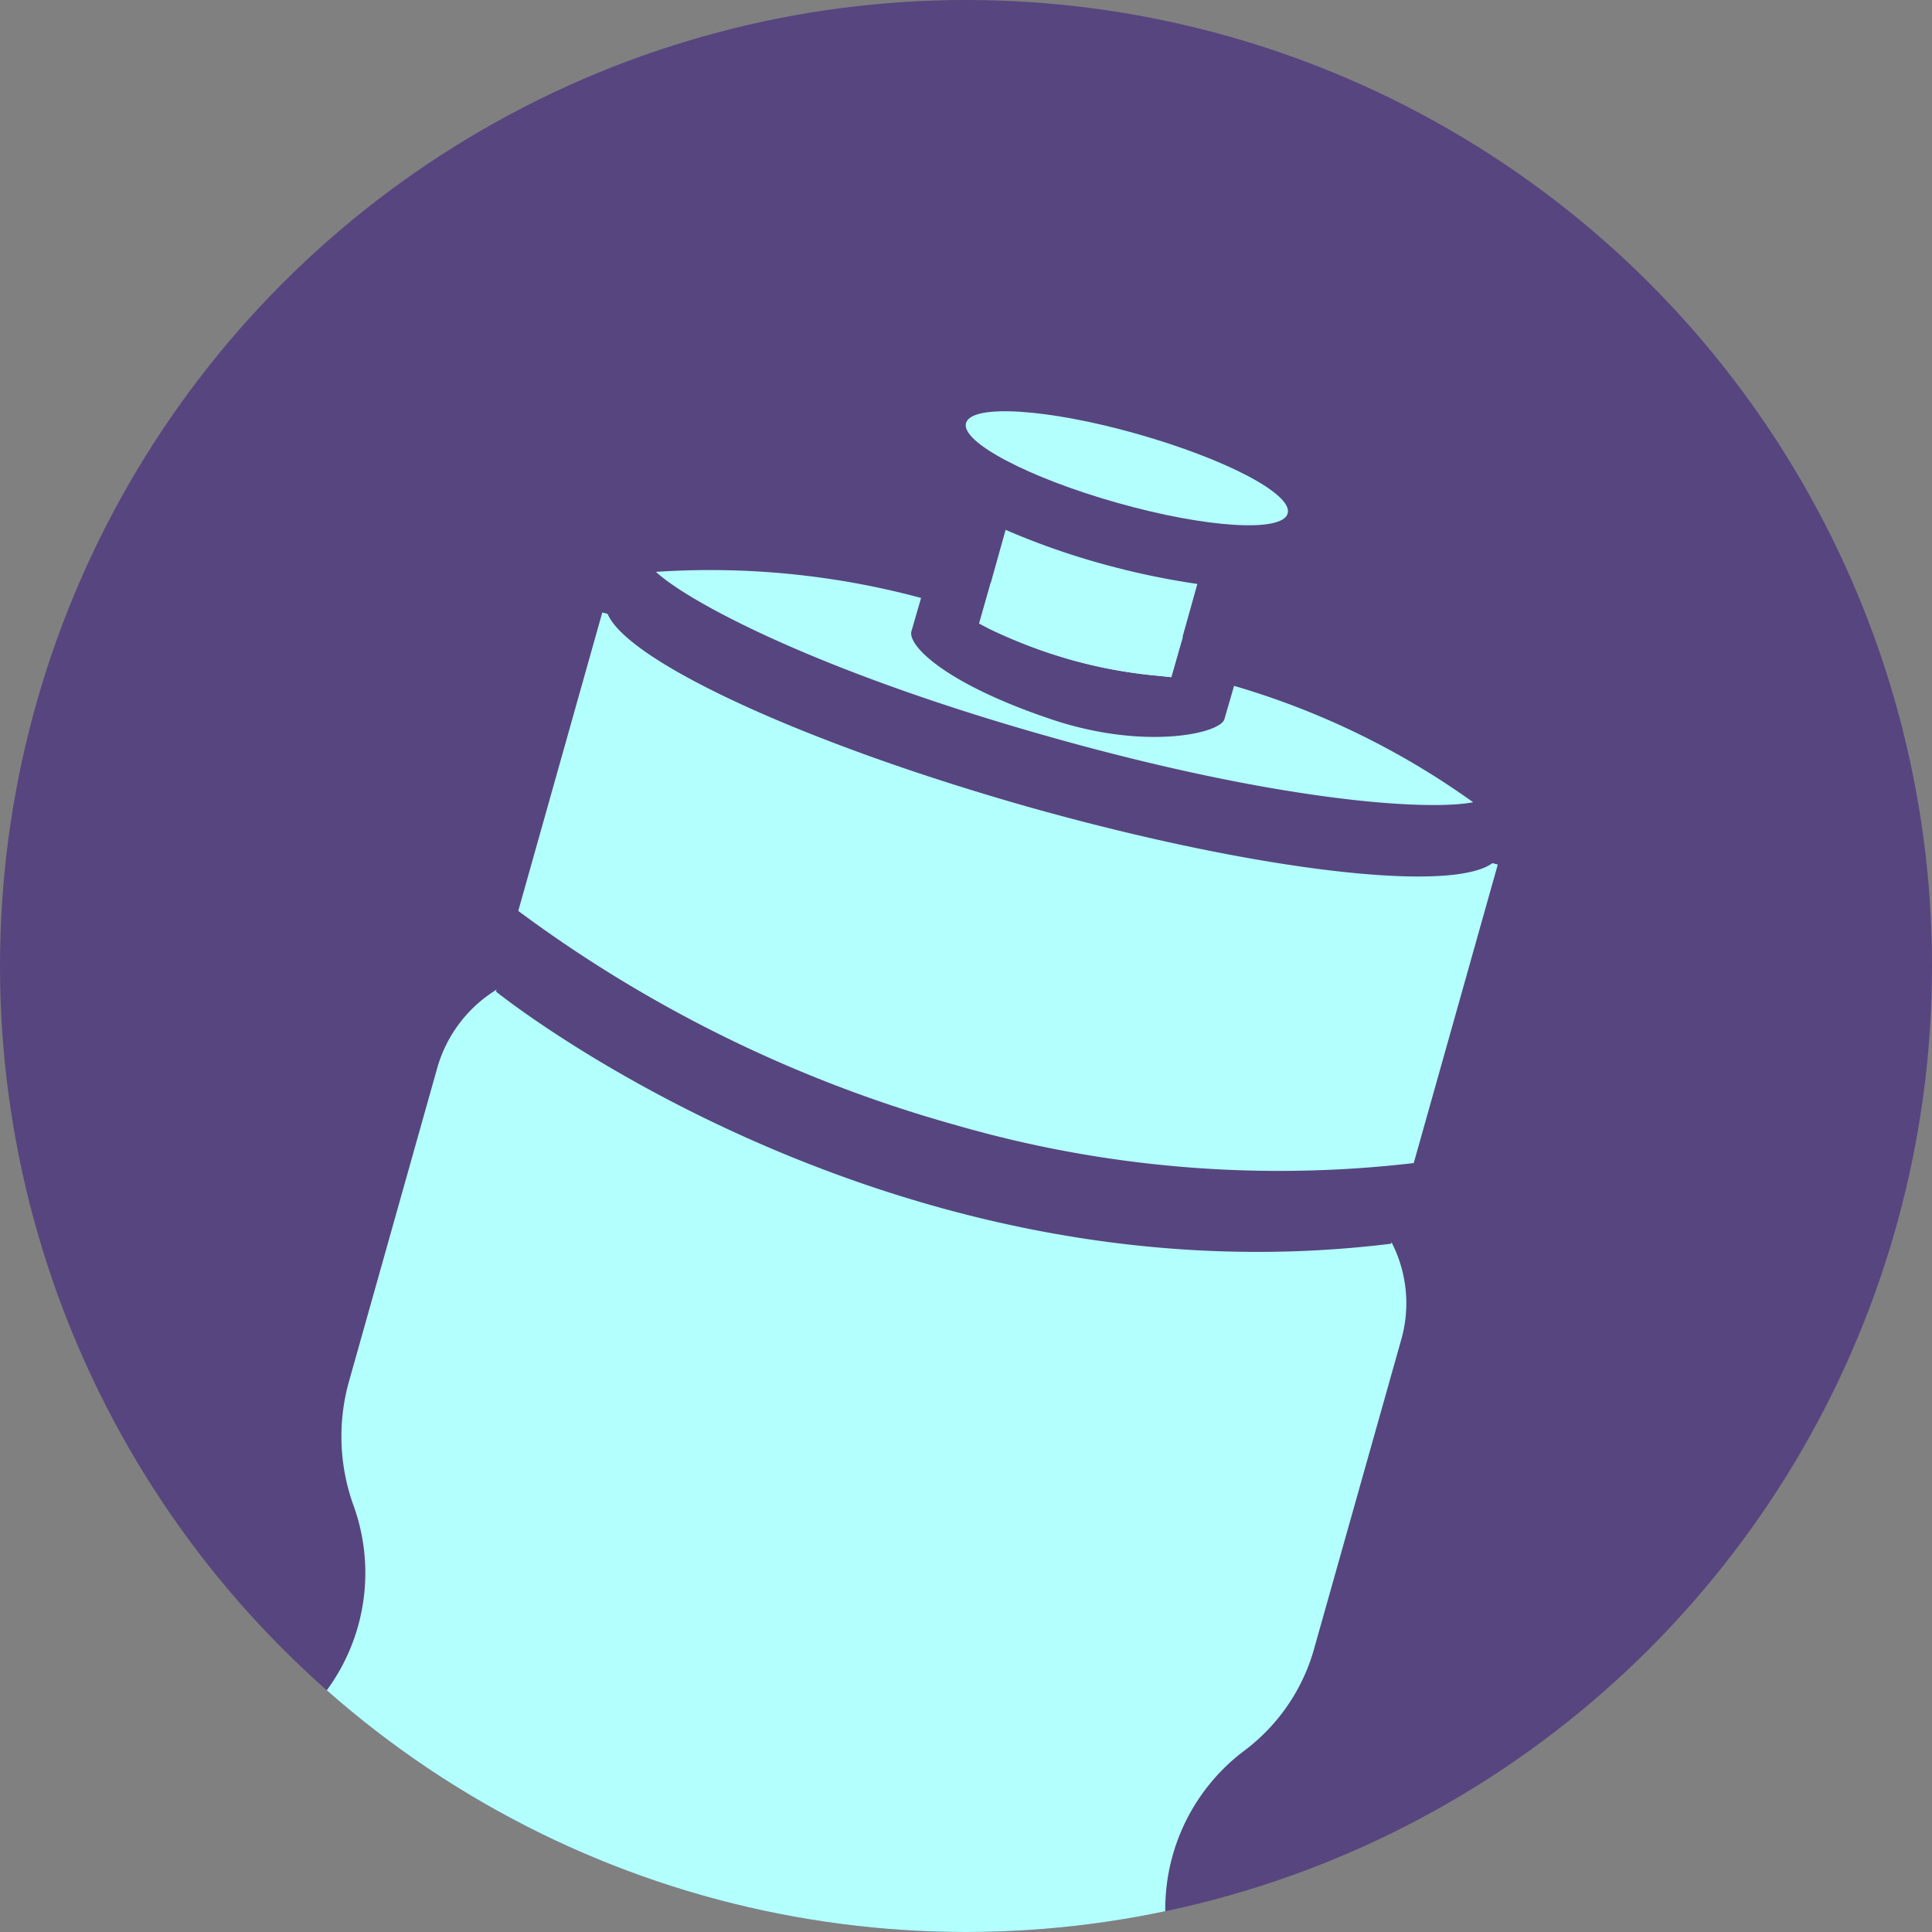 <svg id="deportes" xmlns="http://www.w3.org/2000/svg" xmlns:xlink="http://www.w3.org/1999/xlink" width="40" height="40" viewBox="0 0 40 40">
  <rect x="0" y="0" width="40" height="40" fill="#808080" stroke="none"/>
  <defs>
    <clipPath id="clip-path">
      <circle id="Elipse_51" data-name="Elipse 51" cx="20" cy="20" r="20"/>
    </clipPath>
  </defs>
  <circle id="Elipse_46" data-name="Elipse 46" cx="20" cy="20" r="20" fill="#57457f"/>
  <g id="Grupo_808" data-name="Grupo 808">
    <g id="Grupo_807" data-name="Grupo 807" clip-path="url(#clip-path)">
      <path id="Trazado_1173" data-name="Trazado 1173" d="M27.22,34.09l1.79-6.35a2.751,2.751,0,0,0-.2-2.02l-.01.03c-10.47,1.29-18.53-5.22-18.53-5.22l.01-.04h0a2.8,2.8,0,0,0-1.23,1.63l-1.83,6.5a4.215,4.215,0,0,0,.11,2.58,4.1,4.1,0,0,1-1.26,4.53,4.435,4.435,0,0,0-1.48,2.2l-.74,2.63L.35,53a1.866,1.866,0,0,0,1.29,2.3,25.294,25.294,0,0,0,16.37,4.61h0a1.866,1.866,0,0,0,2.3-1.29l3.51-12.45.69-2.45a4.386,4.386,0,0,0-.12-2.75,4.1,4.1,0,0,1,1.38-4.73A3.975,3.975,0,0,0,27.22,34.09Z" fill="#b3fffd"/>
      <path id="Trazado_1174" data-name="Trazado 1174" d="M21.34,16.72C16.67,15.4,13,13.7,12.58,12.71l-.11-.03-1.74,6.18a27.656,27.656,0,0,0,9.08,4.44,24.074,24.074,0,0,0,9.46.78l1.74-6.18-.11-.03C30.04,18.5,26.01,18.03,21.34,16.72Z" fill="#b3fffd"/>
      <path id="Trazado_1175" data-name="Trazado 1175" d="M20,8.76c-.11.39,1.29,1.13,3.13,1.65s3.42.62,3.53.22S25.37,9.5,23.53,8.98,20.11,8.36,20,8.76Z" fill="#b3fffd"/>
      <g id="Grupo_805" data-name="Grupo 805">
        <path id="Trazado_1176" data-name="Trazado 1176" d="M22.77,11.66a15.19,15.19,0,0,1-1.95-.69l-.54,1.93.21.11a9.676,9.676,0,0,0,3.37.97l.39.04.54-1.93A15.993,15.993,0,0,1,22.77,11.66Z" fill="#b3fffd"/>
      </g>
      <g id="Grupo_806" data-name="Grupo 806">
        <path id="Trazado_1177" data-name="Trazado 1177" d="M23.86,13.98l.39.04.24-.83-3.98-1.12-.24.84.21.11A10.232,10.232,0,0,0,23.86,13.98Z" fill="#b3fffd"/>
        <path id="Trazado_1178" data-name="Trazado 1178" d="M25.55,14.2l-.2.69c-.09.3-1.64.64-3.53.02-2.23-.74-3.03-1.54-2.95-1.84l.2-.69a16.8,16.8,0,0,0-5.49-.54c.71.65,3.41,2.08,8.17,3.42s7.8,1.53,8.75,1.35A16.352,16.352,0,0,0,25.55,14.2Z" fill="#b3fffd"/>
      </g>
    </g>
  </g>
</svg>
